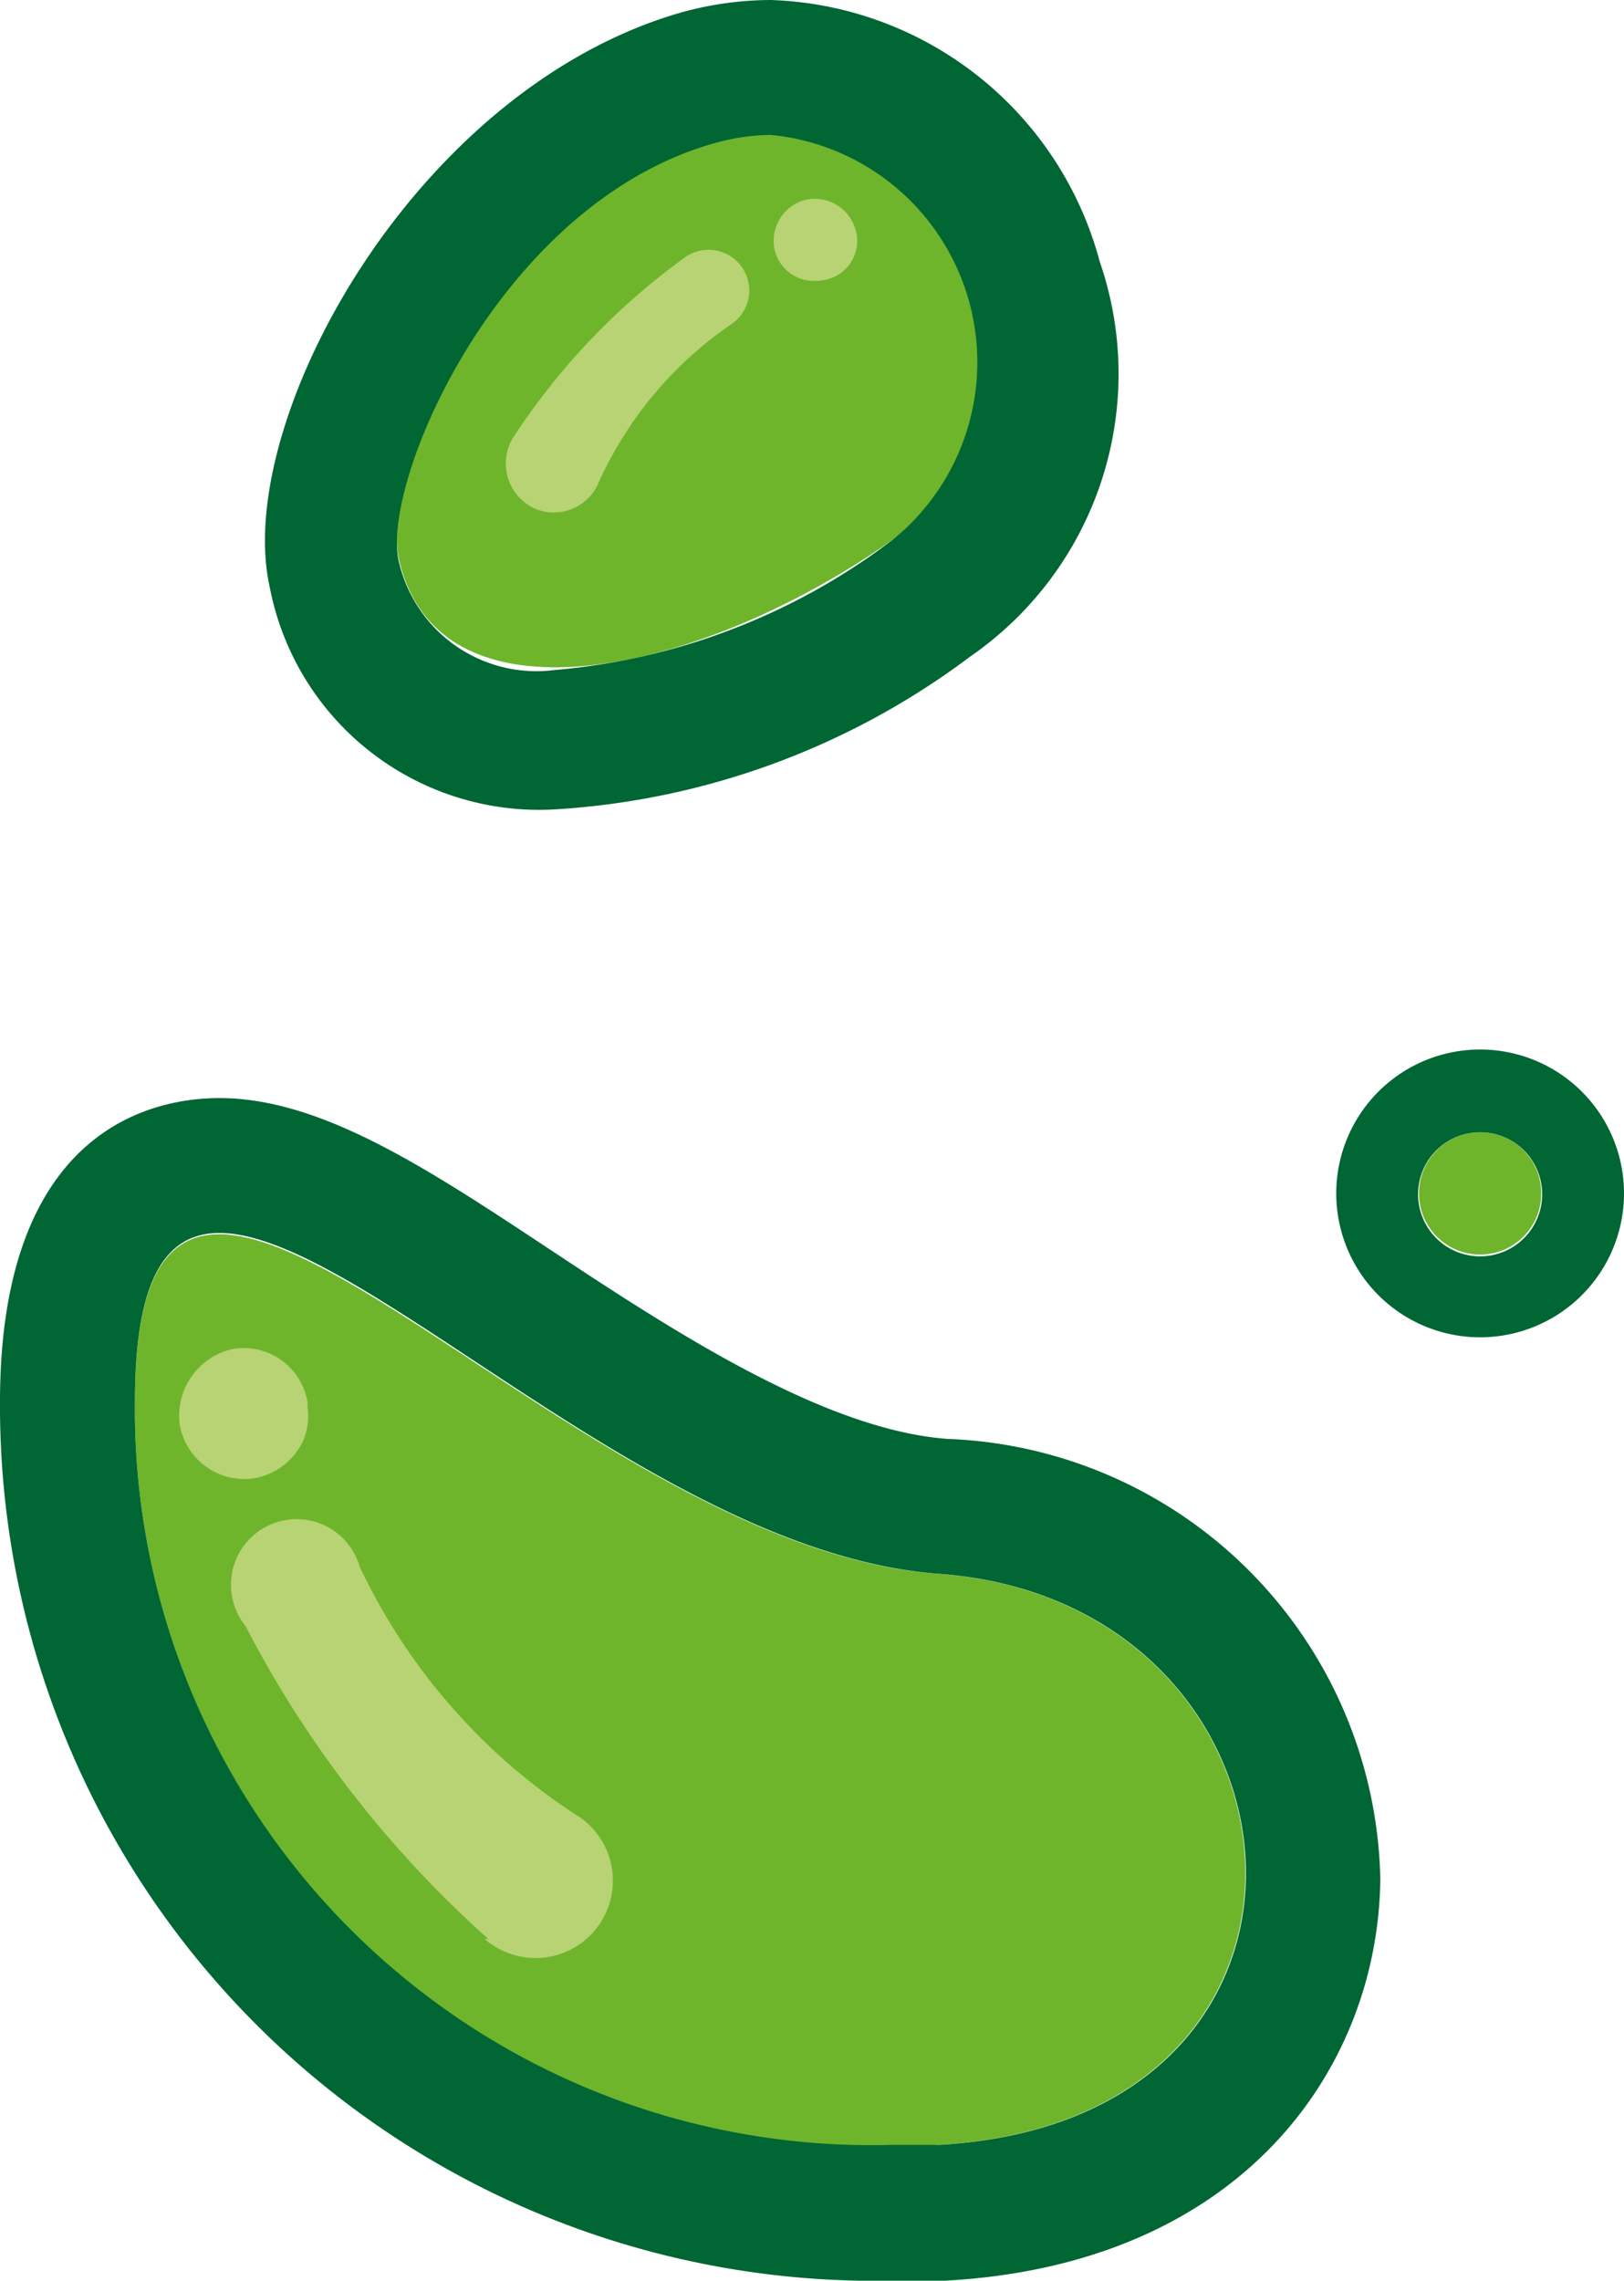 <svg xmlns="http://www.w3.org/2000/svg" viewBox="0 0 18.06 25.36"><defs><style>.cls-1{fill:#6eb52c;}.cls-2{fill:#063;}.cls-3{fill:#b8d373;}</style></defs><g id="Capa_2" data-name="Capa 2"><g id="Capa_2-2" data-name="Capa 2"><path class="cls-1" d="M10.43,23.85A8.22,8.22,0,0,1,1.5,15.59c0-5,4.65,1.6,8.93,1.91S15.26,23.58,10.43,23.85Z"/><path class="cls-2" d="M2.44,13.71c1.58,0,4.88,3.56,8,3.79,4.27.31,4.83,6.08,0,6.35H9.91A8.19,8.19,0,0,1,1.5,15.59c0-1.38.35-1.88.94-1.88m0-1.5h0c-.73,0-2.44.33-2.44,3.38a9.73,9.73,0,0,0,9.91,9.77l.6,0c3.32-.18,4.82-2.38,4.84-4.47A5,5,0,0,0,10.54,16c-1.38-.1-3.07-1.21-4.43-2.11s-2.54-1.68-3.67-1.68Z"/><path class="cls-1" d="M9.93,6c-2.19,1.54-5.09,2.14-5.5.19-.18-.91,1.16-4,3.56-4.64S12.12,4.49,9.93,6Z"/><path class="cls-2" d="M8.57,1.5A2.54,2.54,0,0,1,9.93,6,7.22,7.22,0,0,1,6.17,7.45,1.57,1.57,0,0,1,4.43,6.22c-.18-.91,1.16-4,3.56-4.64a2.38,2.38,0,0,1,.58-.08m0-1.5h0a3.76,3.76,0,0,0-1,.14C4.59,1,2.59,4.71,3,6.53A3.05,3.05,0,0,0,6.17,9a8.53,8.53,0,0,0,4.62-1.7,3.82,3.82,0,0,0,1.44-4.39A3.92,3.92,0,0,0,8.57,0Z"/><circle class="cls-1" cx="16.46" cy="13.27" r="0.68"/><path class="cls-2" d="M16.46,12.59a.69.69,0,1,1-.69.68.69.69,0,0,1,.69-.68m0-.92a1.6,1.6,0,1,0,1.6,1.6,1.6,1.6,0,0,0-1.6-1.6Z"/><path class="cls-3" d="M8.94,3.11a.45.45,0,0,1-.32-.31.47.47,0,0,1,.31-.57.47.47,0,0,1,.58.31.44.44,0,0,1-.29.56h0A.53.53,0,0,1,8.94,3.11Z"/><path class="cls-3" d="M5.71,4.86a7.58,7.58,0,0,1,1.91-2,.45.45,0,1,1,.52.74A4.24,4.24,0,0,0,6.66,5.36a.54.54,0,0,1-.7.3.55.55,0,0,1-.25-.8Z"/><path class="cls-3" d="M3.38,16a.74.74,0,0,1-.57.44A.73.73,0,0,1,2,15.85.76.76,0,0,1,2.59,15a.72.72,0,0,1,.83.59v.05A.73.73,0,0,1,3.38,16Z"/><path class="cls-3" d="M5.43,21.56a12.13,12.13,0,0,1-2.7-3.48A.73.73,0,1,1,4,17.42a6.71,6.71,0,0,0,2.39,2.75.86.86,0,1,1-1,1.39Z"/></g></g></svg>
